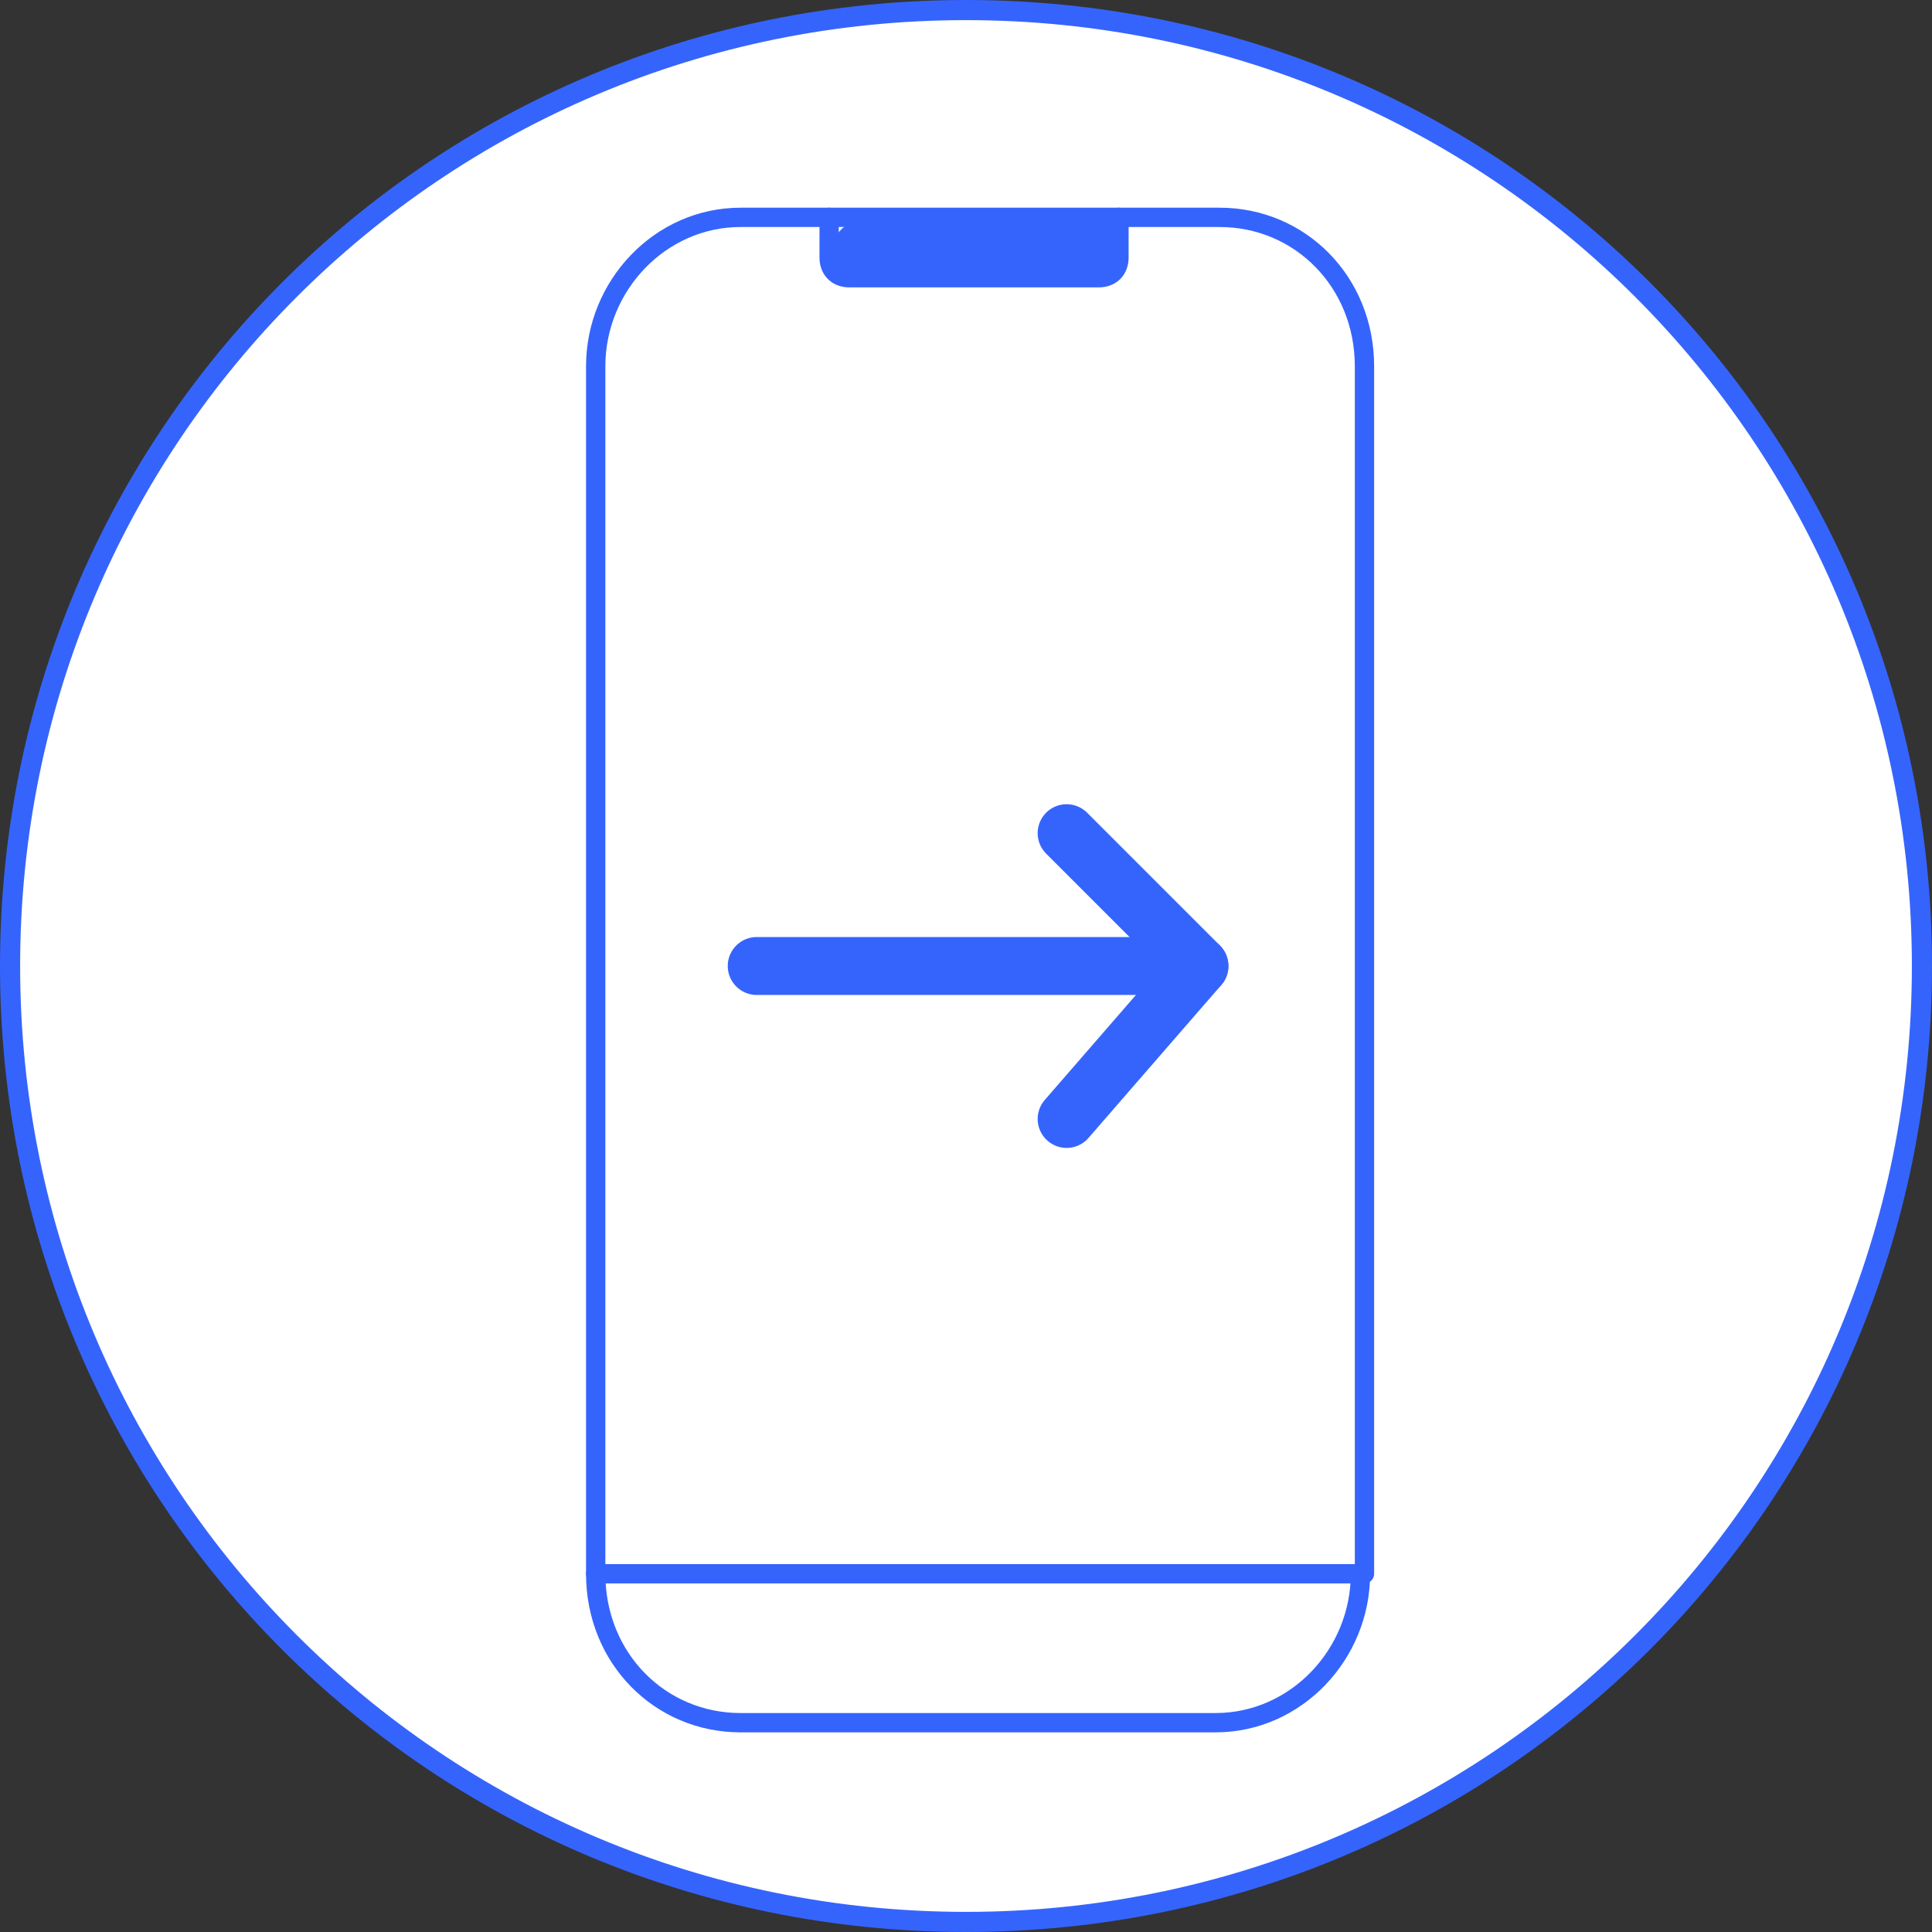 <?xml version="1.0" encoding="utf-8"?>
<!-- Generator: Adobe Illustrator 24.0.3, SVG Export Plug-In . SVG Version: 6.00 Build 0)  -->
<svg version="1.1" id="Layer_1" xmlns="http://www.w3.org/2000/svg" xmlns:xlink="http://www.w3.org/1999/xlink" x="0px" y="0px"
	 viewBox="0 0 48 48" style="enable-background:new 0 0 48 48;" xml:space="preserve">
<rect x="0" y="0" width="48" height="48" fill="#333333" stroke="none"/>
<style type="text/css">
	.st0{fill:#FFFFFF;}
	.st1{fill:#3564FD;}
	.st2{fill:none;stroke:#3564FD;stroke-width:0.48;stroke-linecap:round;stroke-linejoin:round;stroke-miterlimit:10;}
	.st3{fill:none;stroke:#3564FD;stroke-width:1.439;stroke-linecap:round;stroke-linejoin:round;stroke-miterlimit:10;}
	.st4{fill:#FFFFFF;stroke:#3564FD;stroke-width:0.48;stroke-linecap:round;stroke-linejoin:round;stroke-miterlimit:10;}
</style>
<g>
	<circle class="st0" cx="24" cy="24" r="23.8"/>
	<path class="st1" d="M24,0.5C37,0.5,47.5,11,47.5,24S37,47.5,24,47.5S0.5,37,0.5,24S11,0.5,24,0.5 M24,0C10.7,0,0,10.7,0,24
		s10.7,24,24,24c13.3,0,24-10.7,24-24S37.3,0,24,0L24,0z"/>
</g>
<path class="st2" d="M33.8,39.1c0,2-1.6,3.7-3.6,3.7H18.4c-2,0-3.6-1.6-3.6-3.7v-30c0-2,1.6-3.7,3.6-3.7h2.2c0,0,0,0.9,0,1
	c0,0.3,0.2,0.5,0.5,0.5h6.2c0.3,0,0.5-0.2,0.5-0.5c0-0.1,0-0.9,0-1h2.5c2,0,3.6,1.6,3.6,3.7V39.1z"/>
<line class="st2" x1="27.8" y1="5.4" x2="20.6" y2="5.4"/>
<g>
	<line class="st3" x1="18.8" y1="24" x2="29.8" y2="24"/>
	<polyline class="st3" points="26.5,27.8 29.8,24 26.5,20.7 	"/>
</g>
<line class="st4" x1="33.8" y1="39.1" x2="14.8" y2="39.1"/>
<path class="st1" d="M27.2,6.9h-5.8c-0.4,0-0.7-0.3-0.7-0.7v0c0-0.4,0.3-0.7,0.7-0.7h5.8c0.4,0,0.7,0.3,0.7,0.7v0
	C27.9,6.6,27.6,6.9,27.2,6.9z"/>
</svg>
